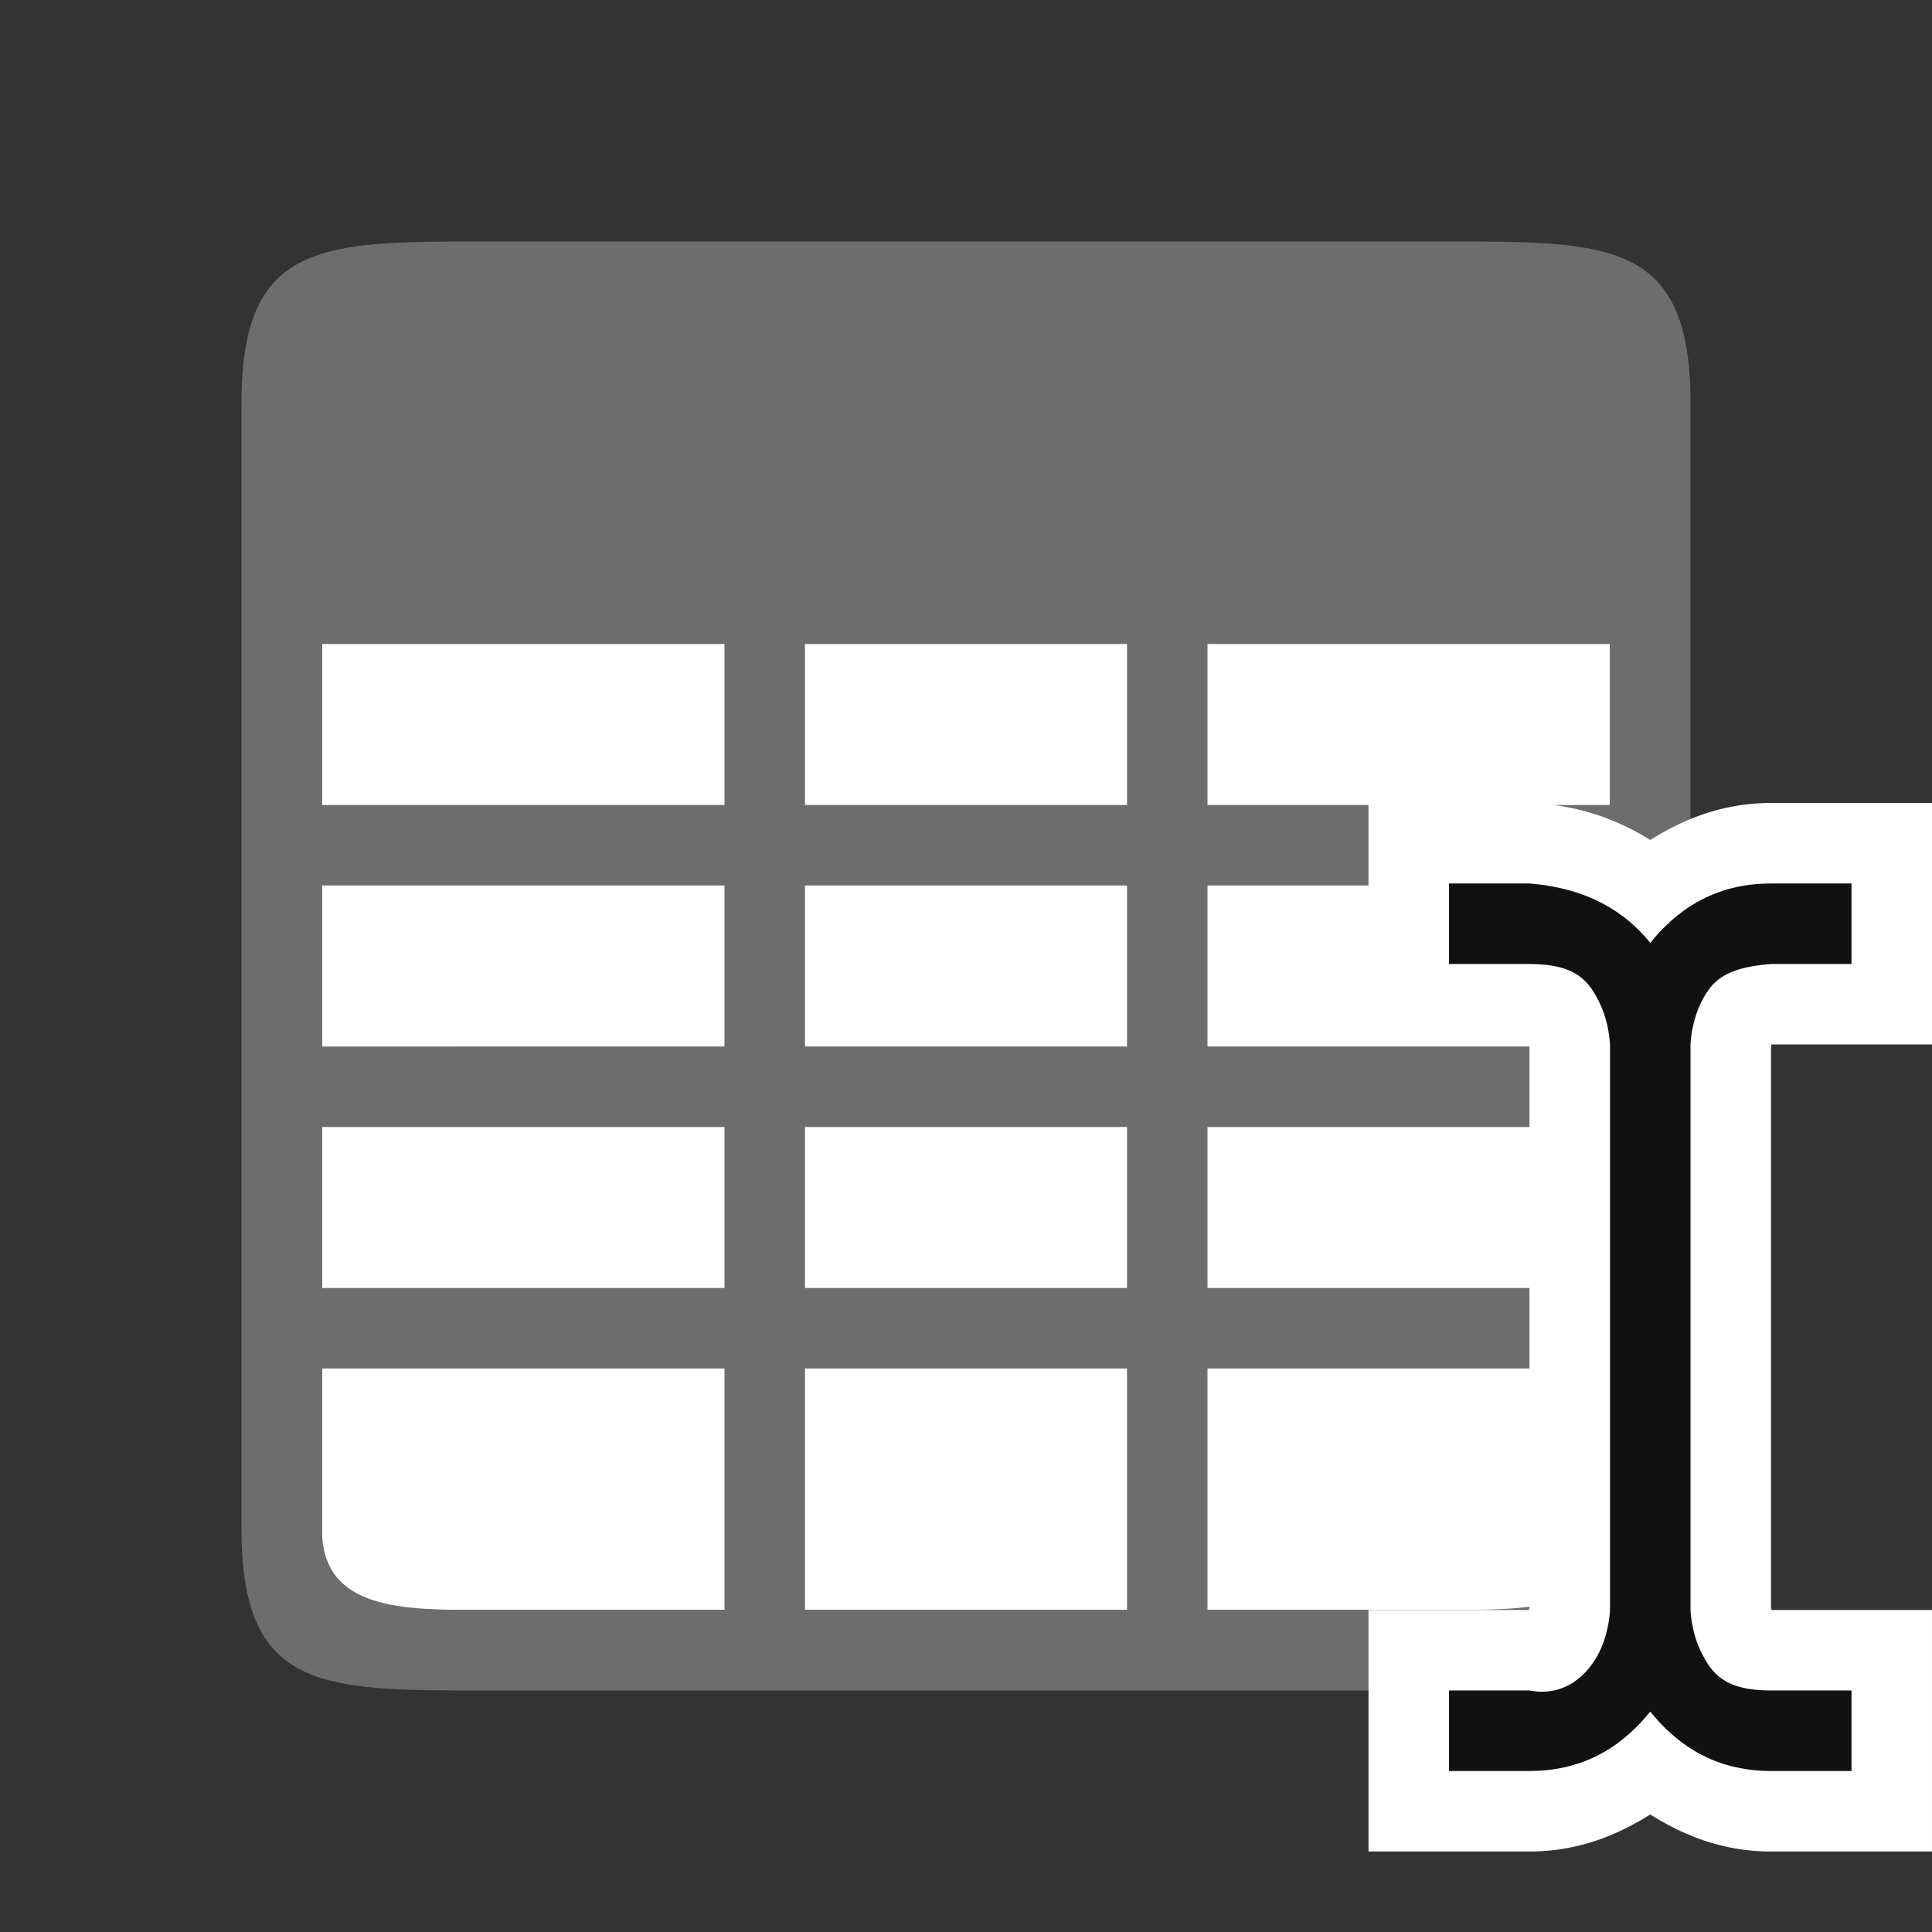 <svg xmlns="http://www.w3.org/2000/svg" viewBox="0 0 24 24"><rect x="0" y="0" width="24" height="24" fill="#333333" stroke="none"/><path fill="#fff" d="M4 4h16v16H4z"/><path d="M6 3C4 3 3 3 3 5v14c0 2 1 2 3 2h12c2 0 3 0 3-2V5c0-2-1-2-3-2zM4 8h5v2H4zm6 0h4v2h-4zm5 0h5v2h-5zM4 11h5v2H4zm6 0h4v2h-4zm5 0h5v2h-5zM4 14h5v2H4zm6 0h4v2h-4zm5 0h5v2h-5zM4 17h5v3H6c-1 0-2 0-2-1zm6 0h4v3h-4zm5 0h5v2c0 1-1 1-2 1h-3z" fill="#6d6d6d"/><g color="#000" font-weight="400" font-family="sans-serif" fill-rule="evenodd"><path d="M17 9.975v3h1.992A.451.451 0 0019 13v6.975l-.008.025H17v3h2c.599 0 1.086-.2 1.5-.46.414.26.901.46 1.5.46h2v-3h-1.992L22 19.975V13l.008-.025H24v-3h-2c-.599 0-1.086.2-1.5.46a2.976 2.976 0 00-1.5-.46z" style="line-height:normal;font-variant-ligatures:normal;font-variant-position:normal;font-variant-caps:normal;font-variant-numeric:normal;font-variant-alternates:normal;font-feature-settings:normal;text-indent:0;text-align:start;text-decoration-line:none;text-decoration-style:solid;text-decoration-color:#000;text-transform:none;text-orientation:mixed;white-space:normal;shape-padding:0;isolation:auto;mix-blend-mode:normal;solid-color:#000;solid-opacity:1" overflow="visible" fill="#fff"/><path style="line-height:normal;font-variant-ligatures:normal;font-variant-position:normal;font-variant-caps:normal;font-variant-numeric:normal;font-variant-alternates:normal;font-feature-settings:normal;text-indent:0;text-align:start;text-decoration-line:none;text-decoration-style:solid;text-decoration-color:#000;text-transform:none;text-orientation:mixed;white-space:normal;shape-padding:0;isolation:auto;mix-blend-mode:normal;solid-color:#000;solid-opacity:1" d="M18 10.975v1h1c.584 0 .738.217.865.472.128.256.135.528.135.528V20s-.007.272-.135.527c-.128.256-.411.56-.865.473h-1v1h1c.727 0 1.19-.353 1.5-.738.31.385.773.738 1.5.738h1v-1h-1c-.583 0-.737-.217-.865-.473C21.007 20.272 21 20 21 20v-7.025s.007-.272.135-.528c.128-.255.284-.427.865-.472h1v-1h-1c-.727 0-1.19.353-1.5.738-.31-.385-.775-.679-1.5-.738z" overflow="visible" fill="#111"/></g></svg>